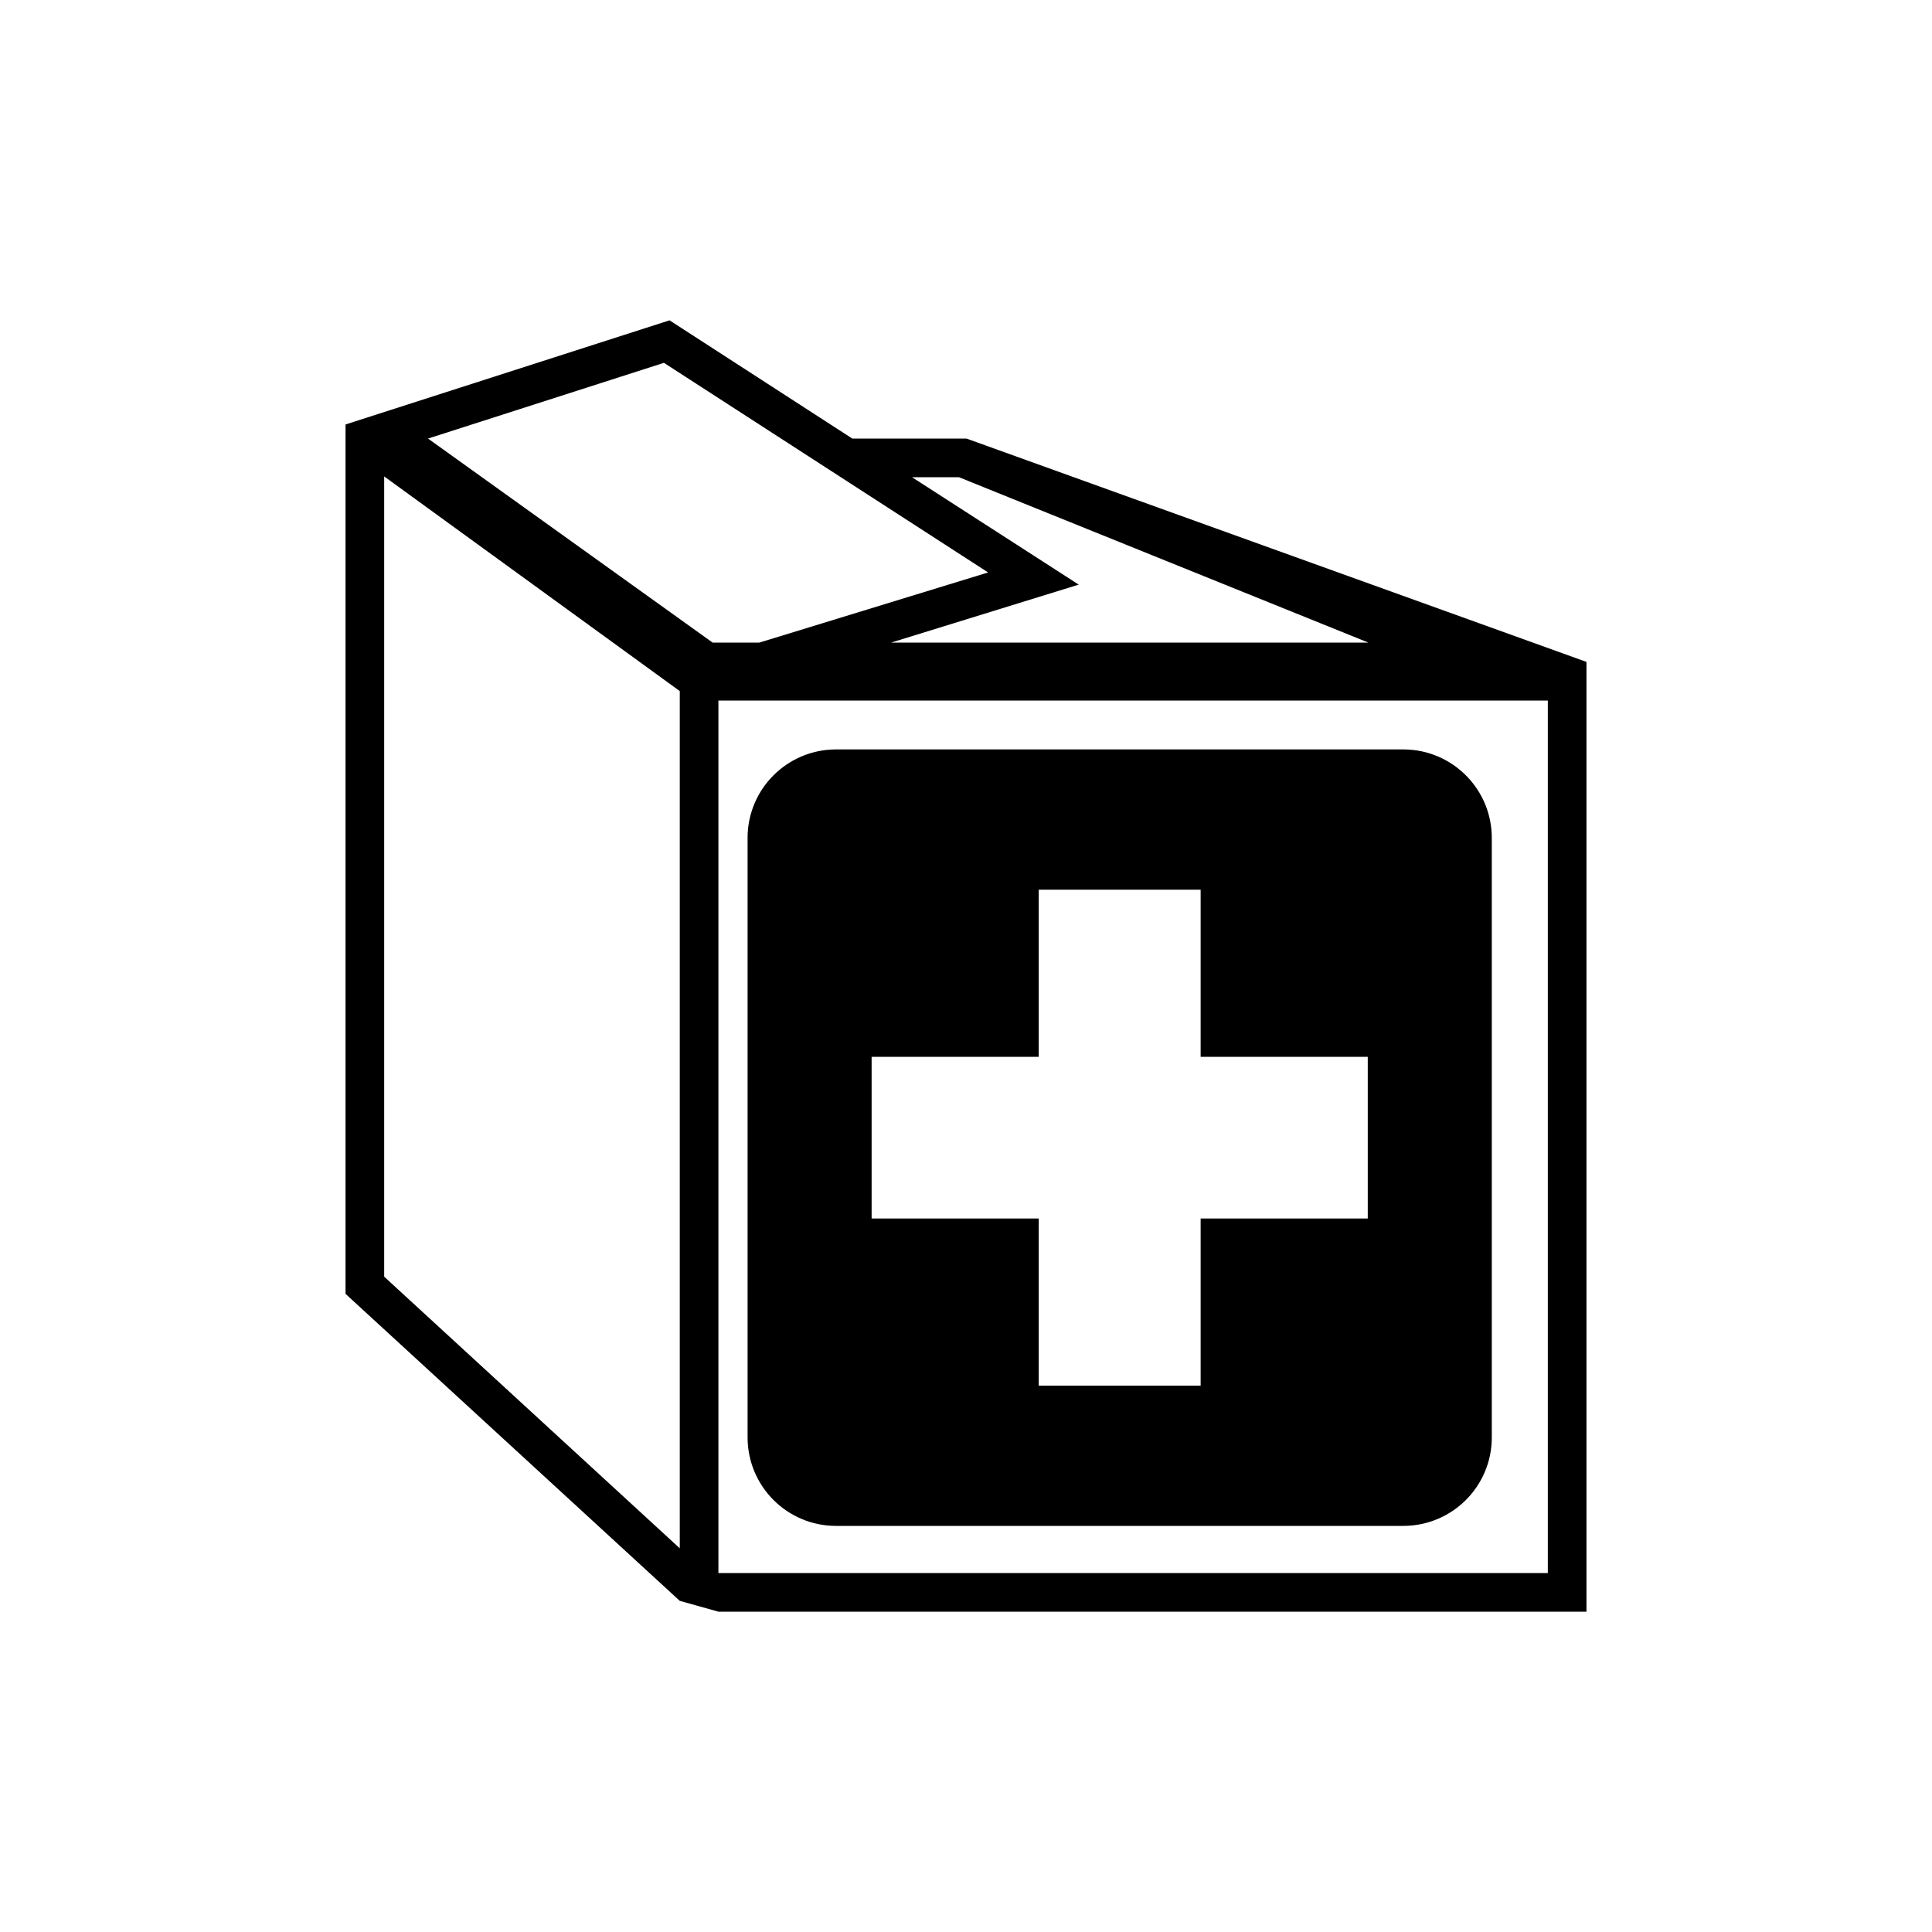 <?xml version="1.0" encoding="iso-8859-1"?>
<!-- Generator: Adobe Illustrator 25.2.3, SVG Export Plug-In . SVG Version: 6.00 Build 0)  -->
<svg version="1.1" id="Layer_1" xmlns="http://www.w3.org/2000/svg" xmlns:xlink="http://www.w3.org/1999/xlink" x="0px" y="0px"
	 viewBox="0 0 100 100" style="enable-background:new 0 0 100 100;" xml:space="preserve">
<g id="Layer_2_1_">
	<g id="Layer_2-2">
		<path d="M72.645,38.79h-14.69h-14.69c-1.261,0.003-2.402,0.515-3.229,1.341c-0.827,0.827-1.339,1.968-1.341,3.229v15.525V74.41
			c0.003,1.261,0.515,2.402,1.341,3.229c0.827,0.827,1.968,1.339,3.229,1.341h14.69h14.69c1.261-0.003,2.402-0.515,3.229-1.341
			c0.827-0.827,1.339-1.968,1.341-3.229v-15.5v-15.5c0.011-1.265-0.492-2.414-1.313-3.25c-0.822-0.836-1.962-1.359-3.227-1.37
			c-0.005,0-0.01,0-0.015,0S72.65,38.79,72.645,38.79z M70.795,63.07H66.47h-4.325v4.325v4.325h-4.19h-4.19v-4.325V63.07H49.44
			h-4.325v-4.185V54.7h4.325h4.325v-4.325V46.05h4.19h4.19v4.325V54.7h4.325h4.325v4.185V63.07z"/>
		<path d="M37.185,83.42H59.65h22.465V58.84V34.26L66.07,28.48L50.025,22.7H47.07h-2.955l-4.73-3.06l-4.73-3.06l-8.385,2.695
			l-8.385,2.695v22.5v22.5l8.65,7.945l8.65,7.945l1,0.28L37.185,83.42z M49.635,24.7l10.595,4.28l10.595,4.28h-12.35h-12.35
			l4.855-1.5l4.855-1.5l-4.315-2.78l-4.315-2.78h1.215H49.635z M22.155,22.7l6.105-1.96l6.105-1.96l8.39,5.425l8.39,5.425
			l-5.92,1.815l-5.92,1.815h-1.21h-1.21l-7.365-5.28L22.155,22.7z M19.885,66.08V45.37V24.66l7.65,5.555l7.65,5.555v22.185V80.14
			l-7.65-7.03L19.885,66.08z M80.115,81.42H58.65H37.185V58.84V36.26H58.65h21.465v22.58V81.42z"/>
	</g>
</g>
</svg>
